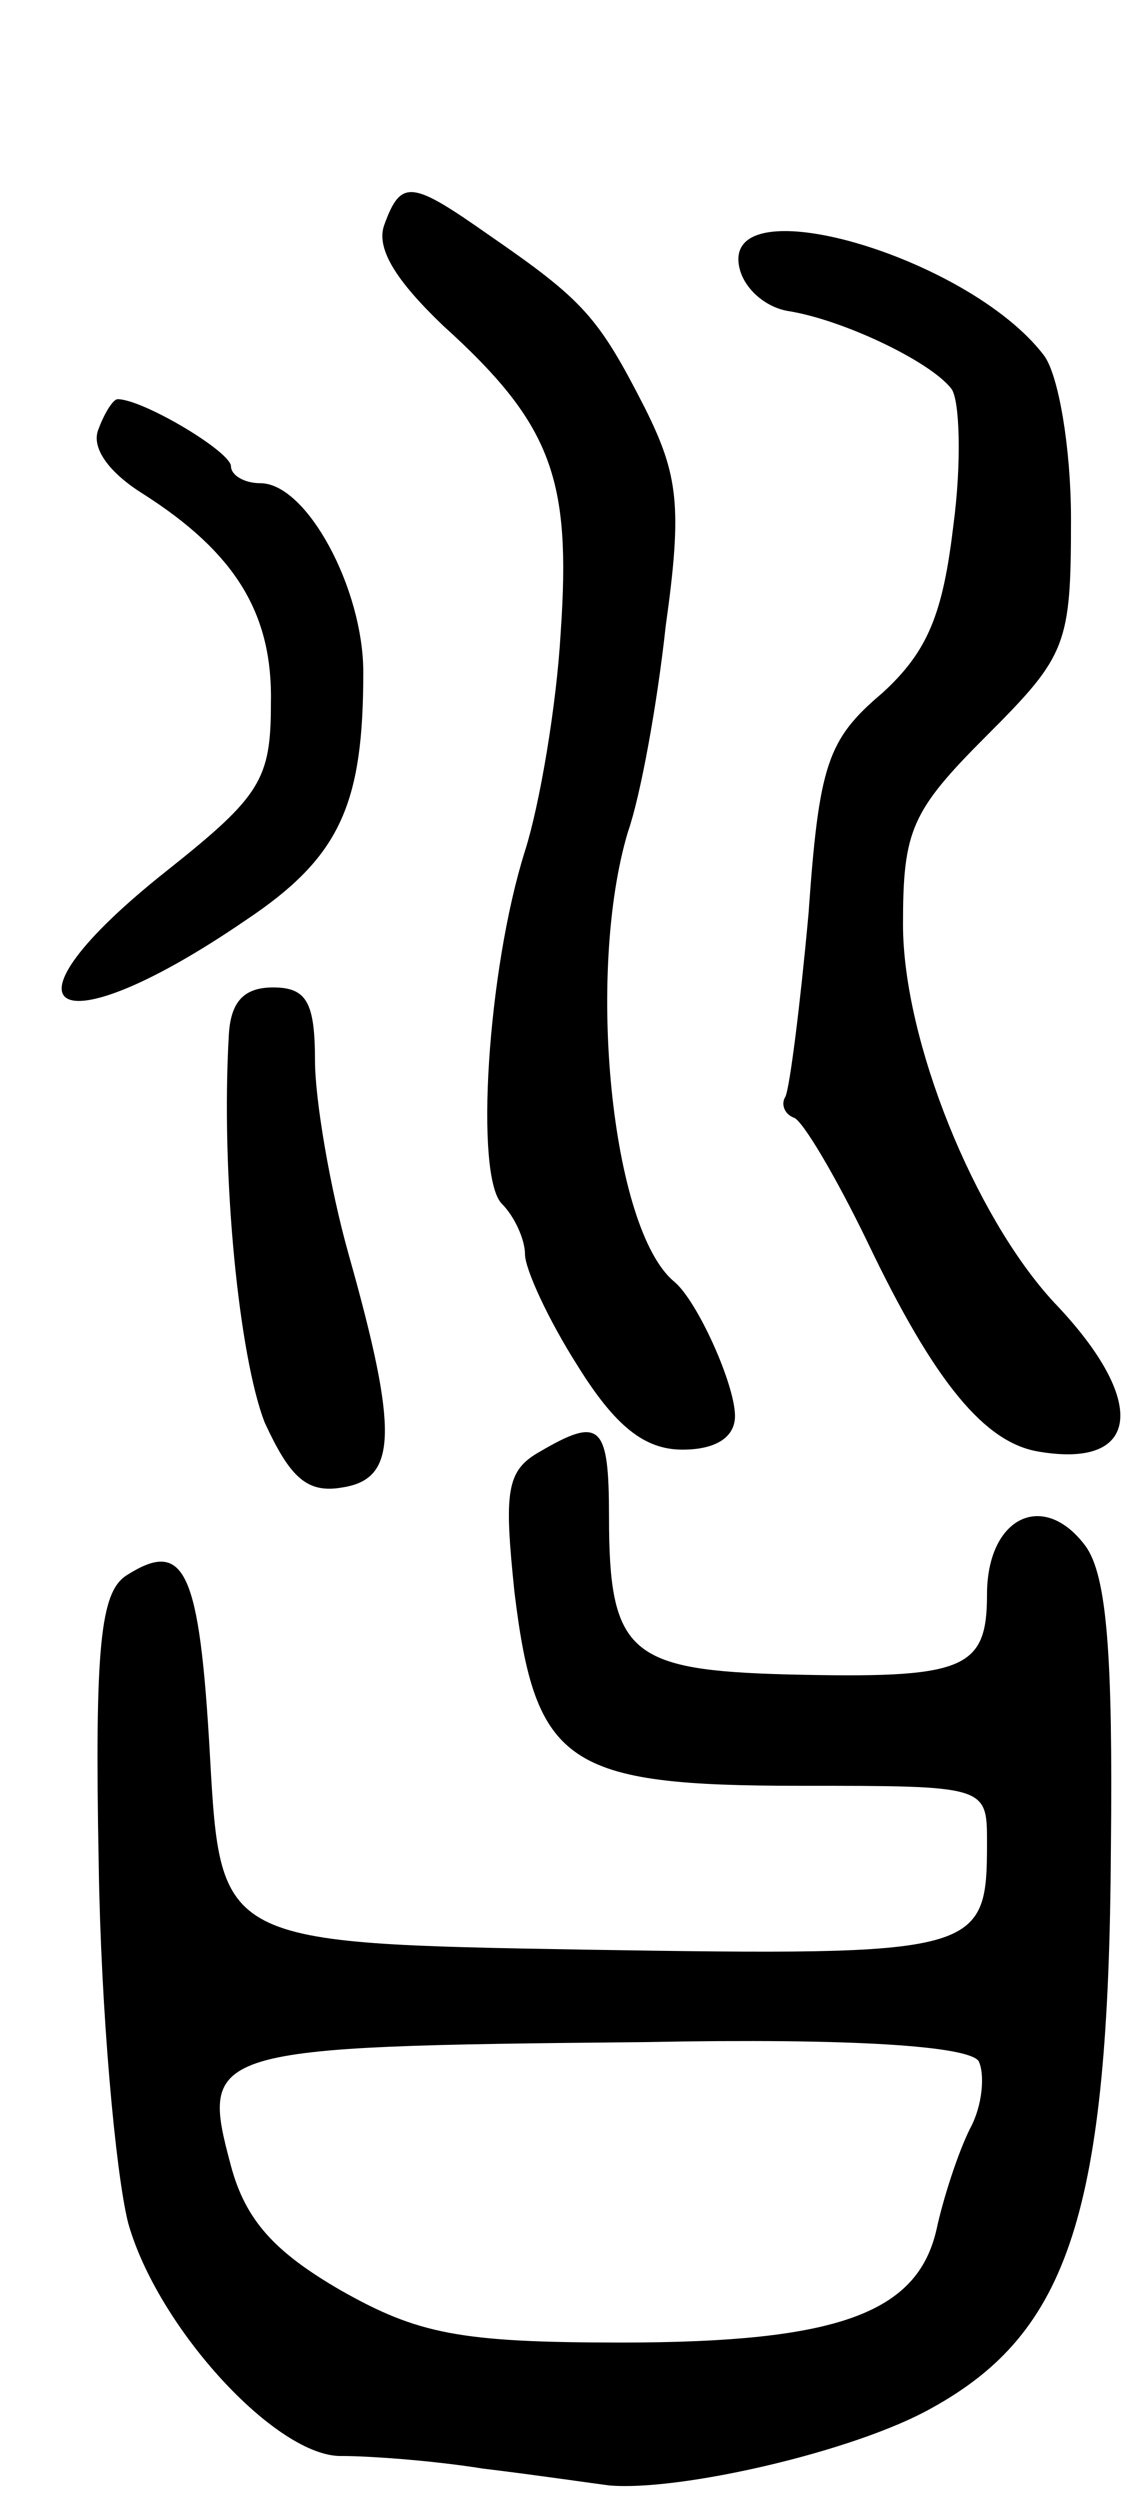 <svg version="1.0" xmlns="http://www.w3.org/2000/svg"
 width="54pt" height="119pt" viewBox="0 0 54 119"
 preserveAspectRatio="xMidYMid meet">
<g transform="translate(0,119) scale(0.1,-0.1)"
fill="#000000" stroke="none">
<path d="M183 1083 c-4 -11 5 -26 28 -48 52 -47 61 -73 56 -146 -2 -35 -10
-82 -17 -104 -18 -57 -24 -155 -11 -168 6 -6 11 -17 11 -24 0 -7 11 -31 25
-53 18 -29 32 -40 50 -40 16 0 25 6 25 16 0 15 -18 55 -29 64 -30 25 -42 147
-22 214 6 17 14 61 18 98 8 57 6 72 -10 104 -22 43 -29 51 -74 82 -37 26 -42
27 -50 5z"/>
<path d="M352 1063 c2 -10 12 -19 23 -21 26 -4 68 -24 78 -37 4 -5 5 -35 1
-65 -5 -42 -12 -60 -34 -80 -26 -22 -30 -34 -35 -105 -4 -44 -9 -83 -11 -87
-2 -3 -1 -8 4 -10 4 -1 20 -28 35 -59 32 -67 56 -96 82 -100 48 -8 52 24 7 71
-38 41 -72 125 -72 180 0 45 4 54 40 90 38 38 40 43 40 103 0 34 -6 69 -13 78
-36 47 -153 81 -145 42z"/>
<path d="M47 986 c-4 -9 5 -21 21 -31 44 -28 62 -57 61 -100 0 -36 -5 -44 -49
-79 -86 -68 -55 -87 37 -24 45 30 56 55 56 118 0 40 -27 90 -49 90 -8 0 -14 4
-14 8 0 7 -42 32 -54 32 -2 0 -6 -6 -9 -14z"/>
<path d="M109 698 c-4 -68 5 -154 17 -185 12 -26 20 -34 37 -31 26 4 27 26 3
111 -9 32 -16 74 -16 92 0 28 -4 35 -20 35 -14 0 -20 -7 -21 -22z"/>
<path d="M257 499 c-16 -9 -17 -19 -12 -67 10 -82 25 -92 136 -92 89 0 89 0
89 -27 0 -53 -3 -54 -191 -51 -174 3 -174 3 -179 92 -5 89 -12 104 -40 86 -12
-8 -15 -33 -13 -137 1 -70 8 -147 14 -171 14 -50 71 -112 102 -111 12 0 42 -2
67 -6 25 -3 52 -7 60 -8 33 -3 117 16 154 37 65 36 84 93 85 266 1 93 -2 130
-12 144 -20 27 -47 14 -47 -23 0 -36 -11 -40 -95 -38 -75 2 -85 10 -85 75 0
44 -4 48 -33 31z m209 -290 c3 -6 2 -21 -4 -32 -6 -12 -13 -34 -16 -48 -9 -40
-47 -54 -150 -54 -77 0 -97 4 -134 25 -31 18 -45 33 -52 59 -15 56 -12 57 197
59 101 2 154 -2 159 -9z"/>
</g>
</svg>
